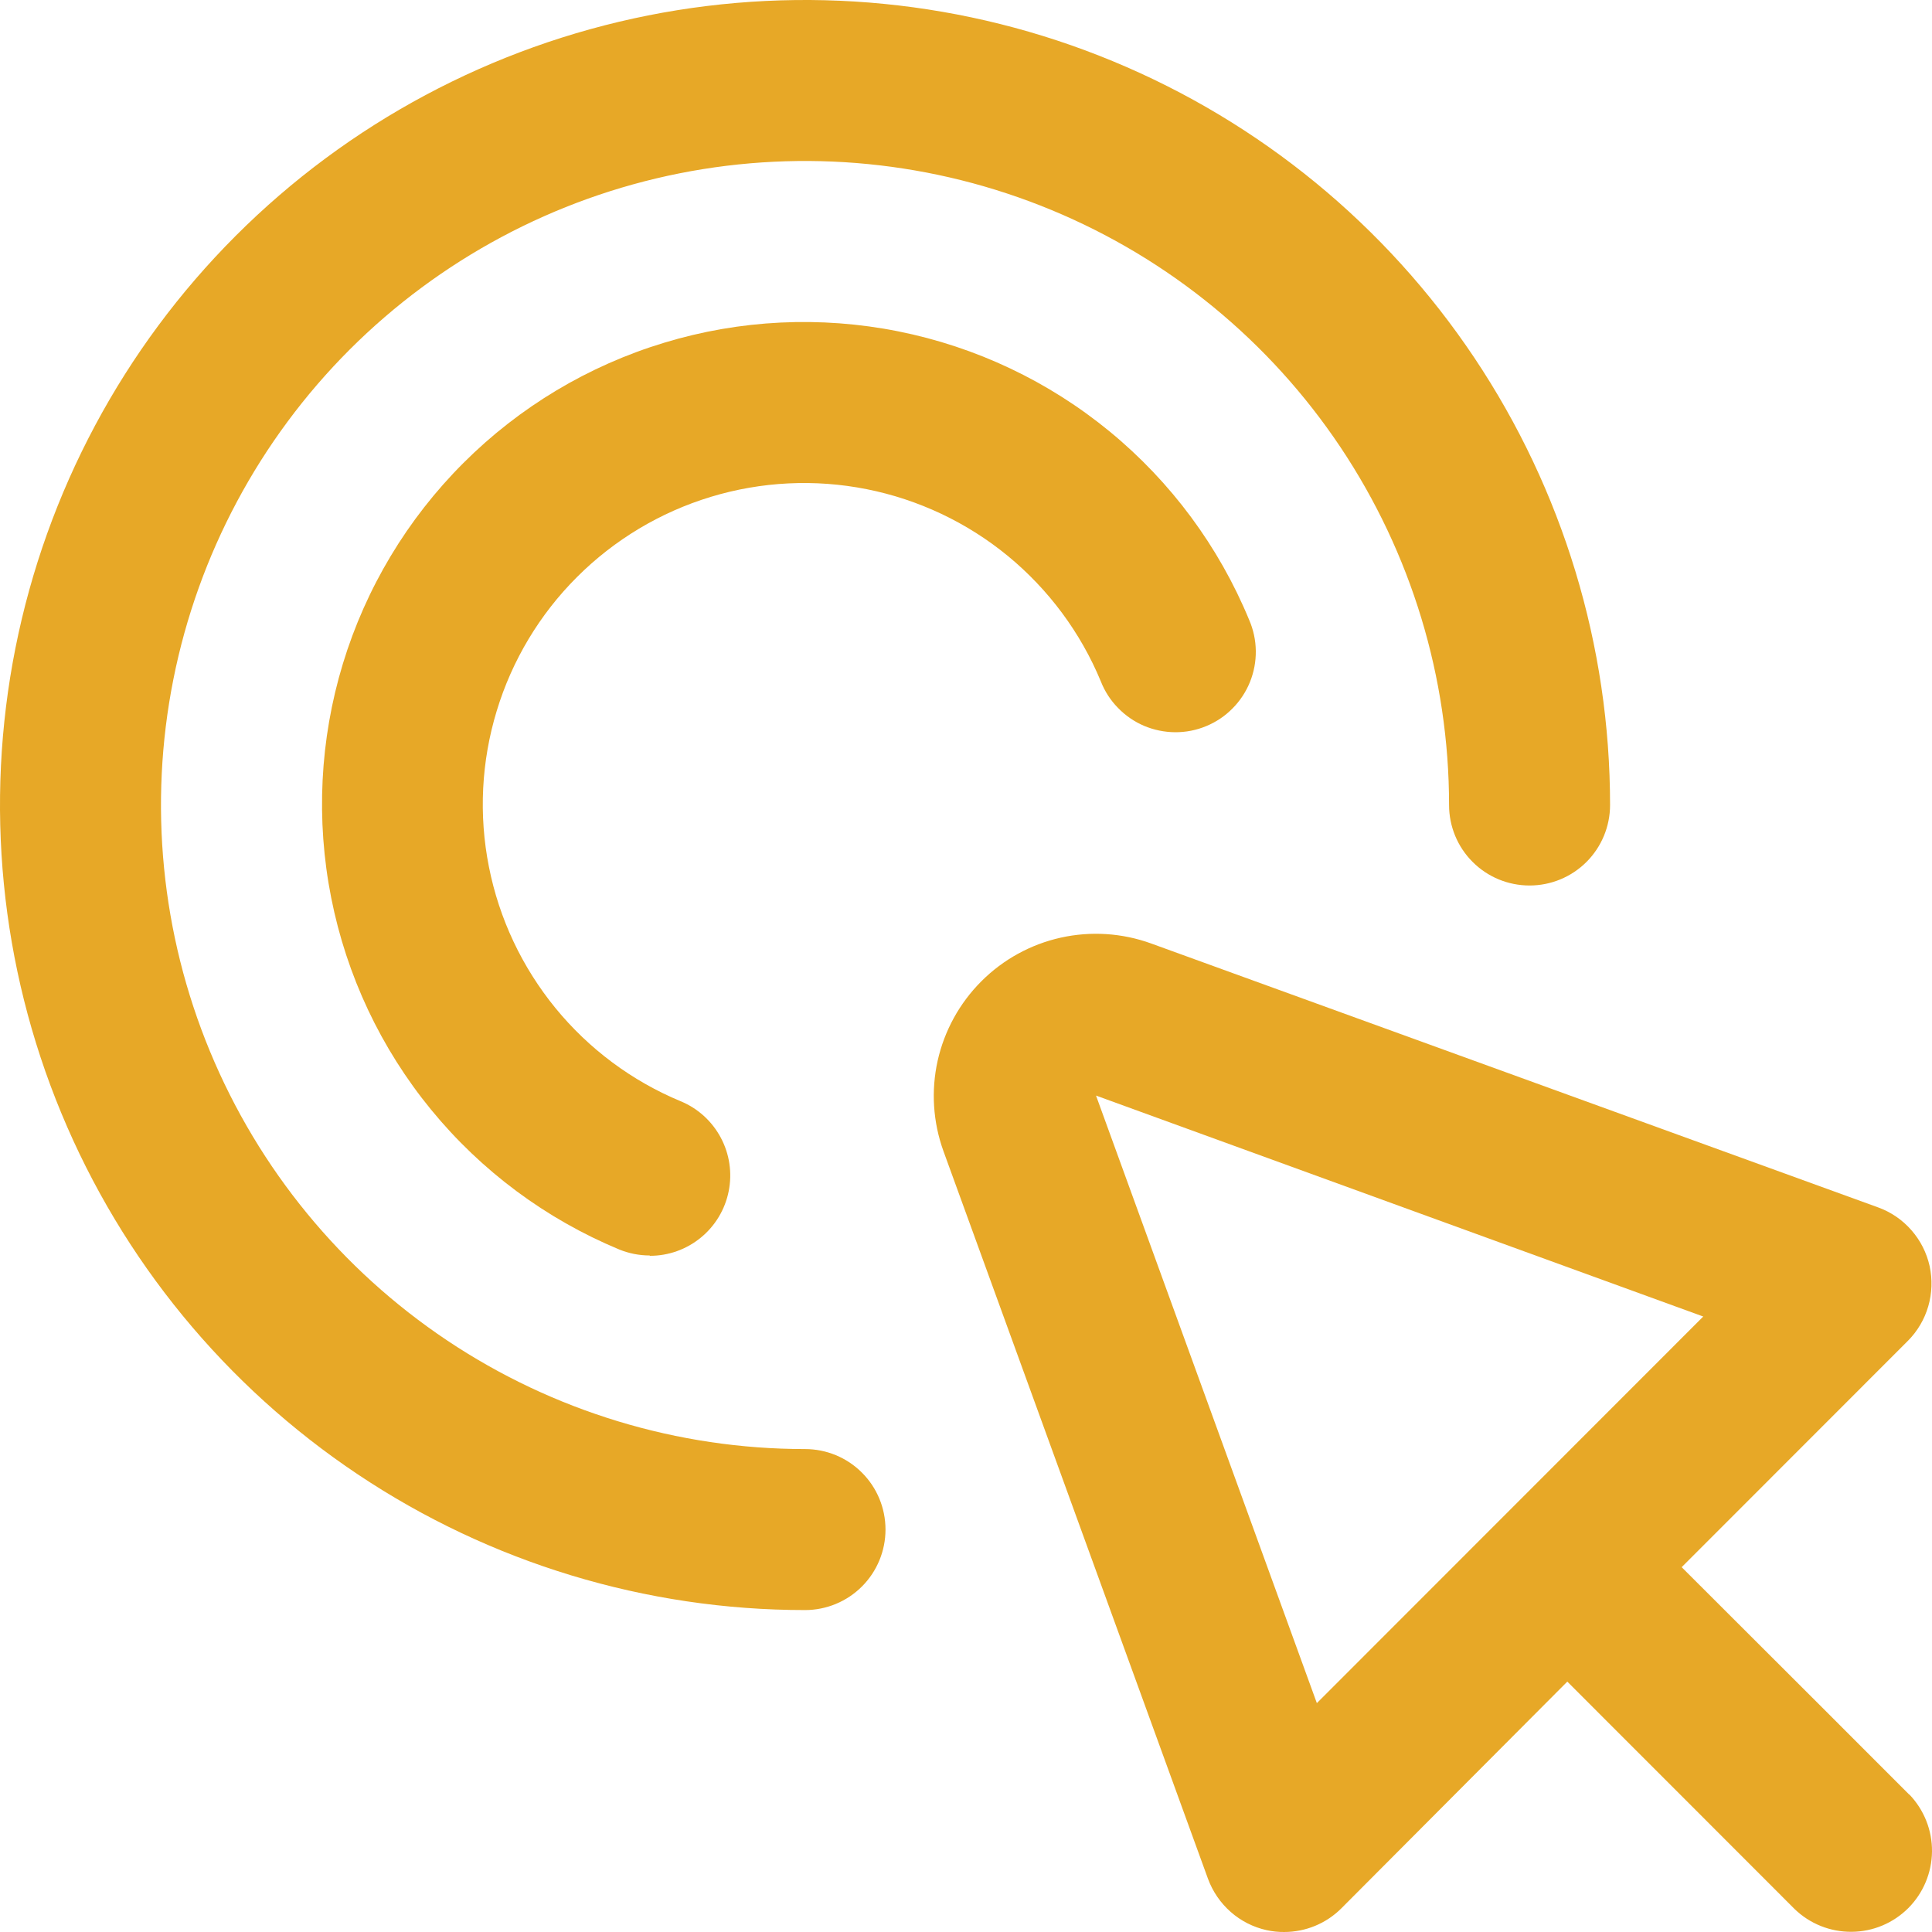 <svg width="30" height="30" viewBox="0 0 30 30" fill="none" xmlns="http://www.w3.org/2000/svg">
<path d="M29.647 27.867L28.291 26.51L26.113 24.335L29.624 20.822C29.774 20.672 29.883 20.487 29.942 20.284C30.001 20.081 30.008 19.866 29.963 19.659C29.917 19.453 29.82 19.261 29.68 19.102C29.541 18.943 29.364 18.821 29.165 18.749L17.874 14.65C17.424 14.487 16.937 14.456 16.47 14.56C16.004 14.664 15.576 14.899 15.238 15.238C14.9 15.576 14.665 16.003 14.56 16.47C14.456 16.937 14.487 17.424 14.65 17.875L18.757 29.172C18.83 29.371 18.951 29.548 19.11 29.688C19.268 29.828 19.46 29.925 19.666 29.971C19.756 29.991 19.848 30.001 19.94 30C20.273 30 20.594 29.868 20.83 29.631L24.337 26.112L26.511 28.287L27.867 29.644C28.104 29.873 28.422 30 28.753 29.997C29.083 29.995 29.398 29.862 29.632 29.629C29.865 29.395 29.997 29.079 30 28.749C30.003 28.419 29.876 28.101 29.647 27.863V27.867ZM20.448 26.446L17.019 17.012L26.448 20.443L20.448 26.446Z" fill="#E7A827"/>
<path d="M12.5 25.001C10.028 25.001 7.611 24.268 5.556 22.894C3.5 21.52 1.898 19.568 0.952 17.284C0.005 15 -0.242 12.486 0.24 10.062C0.723 7.637 1.913 5.409 3.661 3.661C5.409 1.913 7.637 0.723 10.062 0.24C12.486 -0.242 15 0.005 17.284 0.952C19.568 1.898 21.52 3.5 22.894 5.556C24.268 7.611 25.001 10.028 25.001 12.5C25.001 12.832 24.869 13.15 24.635 13.384C24.4 13.619 24.082 13.75 23.751 13.75C23.419 13.75 23.101 13.619 22.867 13.384C22.632 13.15 22.501 12.832 22.501 12.5C22.501 10.523 21.914 8.589 20.815 6.944C19.716 5.3 18.155 4.018 16.327 3.261C14.5 2.504 12.489 2.306 10.549 2.692C8.61 3.078 6.828 4.031 5.429 5.429C4.031 6.828 3.078 8.61 2.692 10.549C2.306 12.489 2.504 14.5 3.261 16.327C4.018 18.155 5.3 19.716 6.944 20.815C8.589 21.914 10.523 22.501 12.5 22.501C12.832 22.501 13.15 22.632 13.384 22.867C13.619 23.101 13.75 23.419 13.75 23.751C13.75 24.082 13.619 24.4 13.384 24.635C13.15 24.869 12.832 25.001 12.5 25.001Z" fill="#E7A827"/>
<path d="M10.09 19.495C9.926 19.495 9.764 19.463 9.613 19.401C8.476 18.928 7.474 18.183 6.694 17.231C5.914 16.279 5.382 15.149 5.143 13.941C4.904 12.733 4.966 11.485 5.324 10.307C5.682 9.13 6.325 8.059 7.196 7.189C8.066 6.319 9.138 5.677 10.316 5.321C11.493 4.964 12.741 4.904 13.947 5.145C15.154 5.386 16.283 5.921 17.233 6.702C18.184 7.484 18.927 8.488 19.397 9.626C19.463 9.778 19.498 9.941 19.5 10.107C19.502 10.273 19.471 10.437 19.409 10.591C19.347 10.744 19.255 10.884 19.138 11.001C19.022 11.119 18.883 11.212 18.73 11.275C18.577 11.339 18.413 11.371 18.247 11.37C18.081 11.369 17.918 11.335 17.765 11.271C17.613 11.206 17.475 11.111 17.36 10.992C17.244 10.874 17.153 10.733 17.093 10.579C16.779 9.821 16.282 9.153 15.649 8.632C15.015 8.112 14.262 7.756 13.458 7.596C12.654 7.436 11.823 7.477 11.038 7.715C10.253 7.953 9.539 8.381 8.959 8.961C8.379 9.54 7.951 10.254 7.713 11.039C7.474 11.824 7.432 12.655 7.592 13.46C7.751 14.265 8.106 15.018 8.625 15.653C9.144 16.288 9.812 16.785 10.569 17.1C10.836 17.21 11.056 17.41 11.192 17.665C11.328 17.919 11.372 18.214 11.315 18.497C11.259 18.78 11.106 19.035 10.882 19.218C10.659 19.401 10.379 19.501 10.09 19.5V19.495Z" fill="#E7A827"/>
</svg>
